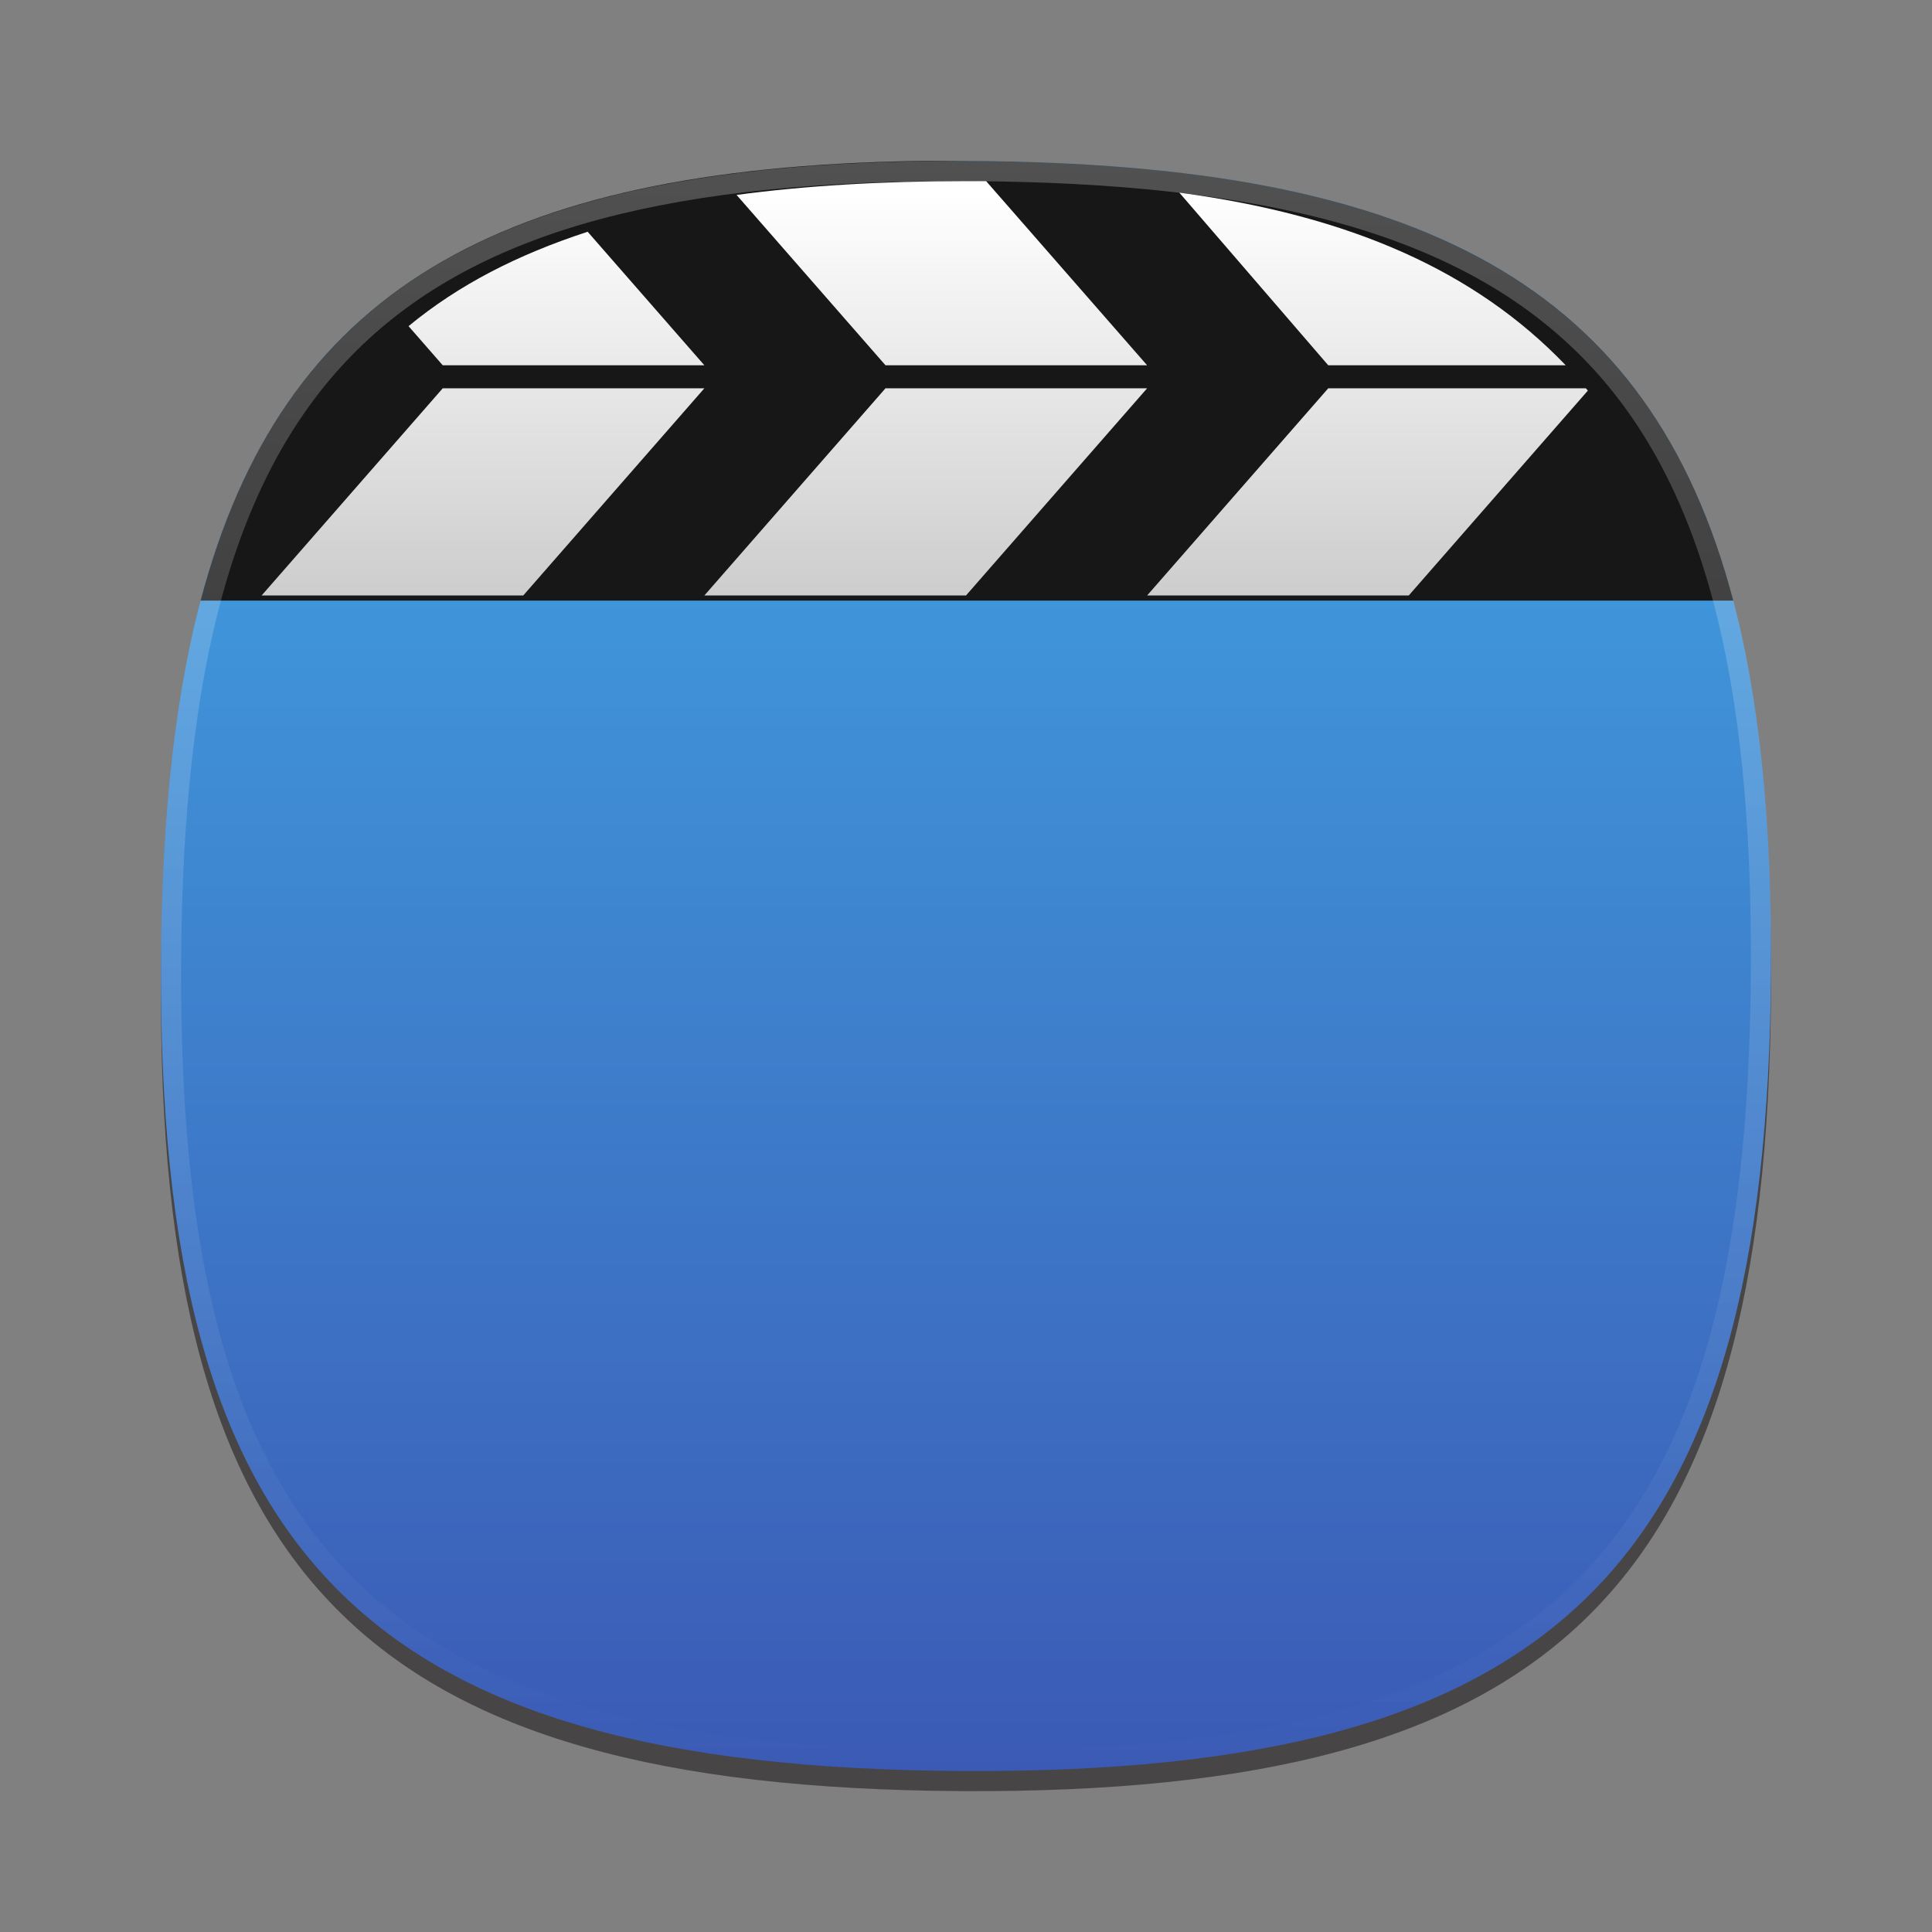 <?xml version="1.0" encoding="UTF-8"?>
<svg xmlns="http://www.w3.org/2000/svg" xmlns:xlink="http://www.w3.org/1999/xlink" baseProfile="tiny" contentScriptType="text/ecmascript" contentStyleType="text/css" height="96" preserveAspectRatio="xMidYMid meet" version="1.1" viewBox="0 0 96 96" width="96" x="0" y="0" zoomAndPan="magnify">
<rect x="0" y="0" width="96" height="96" fill="#808080" stroke="none"/>
<defs>
<linearGradient xlink:actuate="onLoad" xlink:show="other" xlink:type="simple">
<stop offset="0" stop-color="#ffffff" stop-opacity="1"/>
<stop offset="1" stop-color="#ffffff" stop-opacity="0.784"/>
</linearGradient>
<linearGradient xlink:actuate="onLoad" xlink:show="other" xlink:type="simple">
<stop offset="0" stop-color="#e0e0e0" stop-opacity="1"/>
<stop offset="1" stop-color="#e0e0e0" stop-opacity="0.784"/>
</linearGradient>
<linearGradient xlink:actuate="onLoad" xlink:show="other" xlink:type="simple">
<stop offset="0" stop-color="#6d00cf" stop-opacity="1"/>
<stop offset="1" stop-color="#5000b6" stop-opacity="1"/>
</linearGradient>
<linearGradient gradientTransform="matrix(0,1,-1,0,96,-8.6431504e-7)" gradientUnits="userSpaceOnUse" id="linearGradient3851" x1="7.998" x2="88.002" xlink:actuate="onLoad" xlink:show="other" xlink:type="simple" y1="48" y2="48">
<stop offset="0" stop-color="#41abe7" stop-opacity="1"/>
<stop offset="1" stop-color="#3b5ab5" stop-opacity="1"/>
</linearGradient>
<linearGradient gradientUnits="userSpaceOnUse" x1="47.542" x2="47.542" xlink:actuate="onLoad" xlink:show="other" xlink:type="simple" y1="21.051" y2="74.754">
<stop offset="0" stop-color="#e0e0e0" stop-opacity="1"/>
<stop offset="1" stop-color="#e0e0e0" stop-opacity="0.784"/>
</linearGradient>
<linearGradient gradientTransform="matrix(0,1,-1,0,96,-8.6431504e-7)" gradientUnits="userSpaceOnUse" x1="47.542" x2="47.542" xlink:actuate="onLoad" xlink:show="other" xlink:type="simple" y1="21.051" y2="74.754">
<stop offset="0" stop-color="#6d00cf" stop-opacity="1"/>
<stop offset="1" stop-color="#5000b6" stop-opacity="1"/>
</linearGradient>
<linearGradient gradientUnits="userSpaceOnUse" x1="47.542" x2="47.542" xlink:actuate="onLoad" xlink:show="other" xlink:type="simple" y1="21.051" y2="74.754">
<stop offset="0" stop-color="#e0e0e0" stop-opacity="1"/>
<stop offset="1" stop-color="#e0e0e0" stop-opacity="0.784"/>
</linearGradient>
<linearGradient gradientUnits="userSpaceOnUse" x1="47.542" x2="47.542" xlink:actuate="onLoad" xlink:show="other" xlink:type="simple" y1="21.051" y2="74.754">
<stop offset="0" stop-color="#e0e0e0" stop-opacity="1"/>
<stop offset="1" stop-color="#e0e0e0" stop-opacity="0.784"/>
</linearGradient>
<linearGradient gradientUnits="userSpaceOnUse" x1="47.542" x2="47.542" xlink:actuate="onLoad" xlink:show="other" xlink:type="simple" y1="21.051" y2="74.754">
<stop offset="0" stop-color="#e0e0e0" stop-opacity="1"/>
<stop offset="1" stop-color="#e0e0e0" stop-opacity="0.784"/>
</linearGradient>
<linearGradient gradientTransform="matrix(0.877,0,0,0.877,5.924,5.923)" gradientUnits="userSpaceOnUse" x1="47.542" x2="47.542" xlink:actuate="onLoad" xlink:show="other" xlink:type="simple" y1="21.051" y2="74.754">
<stop offset="0" stop-color="#e0e0e0" stop-opacity="1"/>
<stop offset="1" stop-color="#e0e0e0" stop-opacity="0.784"/>
</linearGradient>
<linearGradient gradientUnits="userSpaceOnUse" x1="45.947" x2="45.947" xlink:actuate="onLoad" xlink:show="other" xlink:type="simple" y1="27" y2="9">
<stop offset="0" stop-color="#e8e4e8"/>
<stop offset="1" stop-color="#ffffff"/>
</linearGradient>
<linearGradient gradientTransform="matrix(1,0,0,1.144,0,-1.294)" gradientUnits="userSpaceOnUse" id="linearGradient3887" x1="46.51" x2="46.51" xlink:actuate="onLoad" xlink:show="other" xlink:type="simple" y1="9.515" y2="26.948">
<stop offset="0" stop-color="#ffffff" stop-opacity="1"/>
<stop offset="1" stop-color="#ffffff" stop-opacity="0.784"/>
</linearGradient>
</defs>
<path d="M 88.0 49.22 C 87.83 78.85 77.41 89.16 47.78 89.0 C 18.14 88.83 7.83 78.41 8.0 48.78 C 8.17 19.14 18.59 8.84 48.22 9.0 C 77.86 9.17 88.17 19.59 88.0 49.22 z " fill="#231f20" fill-opacity="0.6"/>
<path d="M 47.78 88.0 C 18.15 87.83 7.84 77.41 8.0 47.78 C 8.17 18.14 18.59 7.83 48.22 8.0 C 77.86 8.17 88.16 18.59 88.0 48.22 C 87.83 77.86 77.41 88.17 47.78 88.0 z " fill="url(#linearGradient3851)" fill-opacity="1"/>
<linearGradient gradientTransform="translate(45.153,-17.492)" gradientUnits="userSpaceOnUse" x1="48" x2="48" xlink:actuate="onLoad" xlink:show="other" xlink:type="simple" y1="8" y2="88.001">
<stop offset="0" stop-color="#000000" stopOpacity="0"/>
<stop offset="0.361" stop-color="#000000" stopOpacity="0"/>
<stop offset="1" stop-color="#000000"/>
</linearGradient>
<linearGradient gradientTransform="translate(41.085,6.508)" gradientUnits="userSpaceOnUse" x1="48" x2="48" xlink:actuate="onLoad" xlink:show="other" xlink:type="simple" y1="8" y2="88.001">
<stop offset="0" stop-color="#ffffff"/>
<stop offset="1" stop-color="#ffffff" stopOpacity="0"/>
</linearGradient>
<linearGradient gradientTransform="matrix(1 0.006 -0.006 1 -24.407 -6.424)" gradientUnits="userSpaceOnUse" id="Highlight_2_" x1="72.711" x2="72.711" xlink:actuate="onLoad" xlink:show="other" xlink:type="simple" y1="14.272" y2="93.513">
<stop offset="0" stop-color="#ffffff"/>
<stop offset="1" stop-color="#ffffff" stop-opacity="0" stopOpacity="0"/>
</linearGradient>
<path color="#000000" d="M 45.5 8.0 C 24.692 8.361 14.017 14.498 9.969 29.844 L 86.125 29.844 C 81.987 14.129 70.626 8.129 48.219 8.0 C 47.293 7.995 46.389 7.985 45.5 8.0 z " display="inline" fill="#171717" fill-opacity="1" fill-rule="nonzero" stroke="none" stroke-width="4.281" visibility="visible"/>
<path d="M 48.22 8.0 C 18.59 7.84 8.17 18.14 8.0 47.78 C 7.83 77.41 18.14 87.83 47.78 88.0 C 77.41 88.16 87.83 77.85 88.0 48.22 C 88.17 18.59 77.86 8.17 48.22 8.0 z M 47.78 87.0 C 18.62 86.83 8.84 76.94 9.0 47.78 C 9.17 18.63 19.06 8.84 48.22 9.0 C 77.38 9.17 87.16 19.06 87.0 48.22 C 86.83 77.38 76.94 87.16 47.78 87.0 z " fill="url(#Highlight_2_)" fill-opacity="0.25"/>
<linearGradient gradientTransform="matrix(0.809 -0.588 0.588 0.809 -19.064 37.122)" gradientUnits="userSpaceOnUse" x1="63.732" x2="31.992" xlink:actuate="onLoad" xlink:show="other" xlink:type="simple" y1="26.379" y2="70.066">
<stop offset="0" stop-color="#eeeeee"/>
<stop offset="0.6" stop-color="#999999"/>
<stop offset="1" stop-color="#ffffff"/>
</linearGradient>
<linearGradient gradientUnits="userSpaceOnUse" x1="48.001" x2="48.001" xlink:actuate="onLoad" xlink:show="other" xlink:type="simple" y1="22.999" y2="73.001">
<stop offset="0" stop-color="#999999"/>
<stop offset="0.5" stop-color="#999999"/>
<stop offset="1" stop-color="#dddddd"/>
</linearGradient>
<linearGradient gradientTransform="matrix(0.809,-0.588,0.588,0.809,-18.861,38.139)" gradientUnits="userSpaceOnUse" x1="49.625" x2="46.099" xlink:actuate="onLoad" xlink:show="other" xlink:type="simple" y1="45.795" y2="50.648">
<stop offset="0" stop-color="#999999"/>
<stop offset="1" stop-color="#cccccc"/>
</linearGradient>
<rect fill="none" height="96" width="96"/>
<path d="M 20.3 16.206 C 22.8 14.147 25.7 12.66 29.2 11.516 L 35.0 18.151 L 22.0 18.151 L 20.3 16.206 z M 35.0 19.294 L 22.0 19.294 L 13.0 29.589 L 26.0 29.589 L 35.0 19.294 z M 36.6 9.686 L 44.0 18.151 L 57.0 18.151 L 49.0 9.0 C 48.7 9.0 48.3 9.0 48.0 9.0 C 43.8 9.0 40.0 9.229 36.6 9.686 z M 57.0 19.294 L 44.0 19.294 L 35.0 29.589 L 48.0 29.589 L 57.0 19.294 z M 77.8 18.151 C 73.3 13.461 67.1 10.716 58.6 9.572 L 66.0 18.151 L 77.8 18.151 z M 78.8 19.294 L 66.0 19.294 L 57.0 29.589 L 70.0 29.589 L 78.9 19.409 C 78.9 19.409 78.8 19.294 78.8 19.294 z " fill="url(#linearGradient3887)" fill-opacity="1"/>
</svg>
